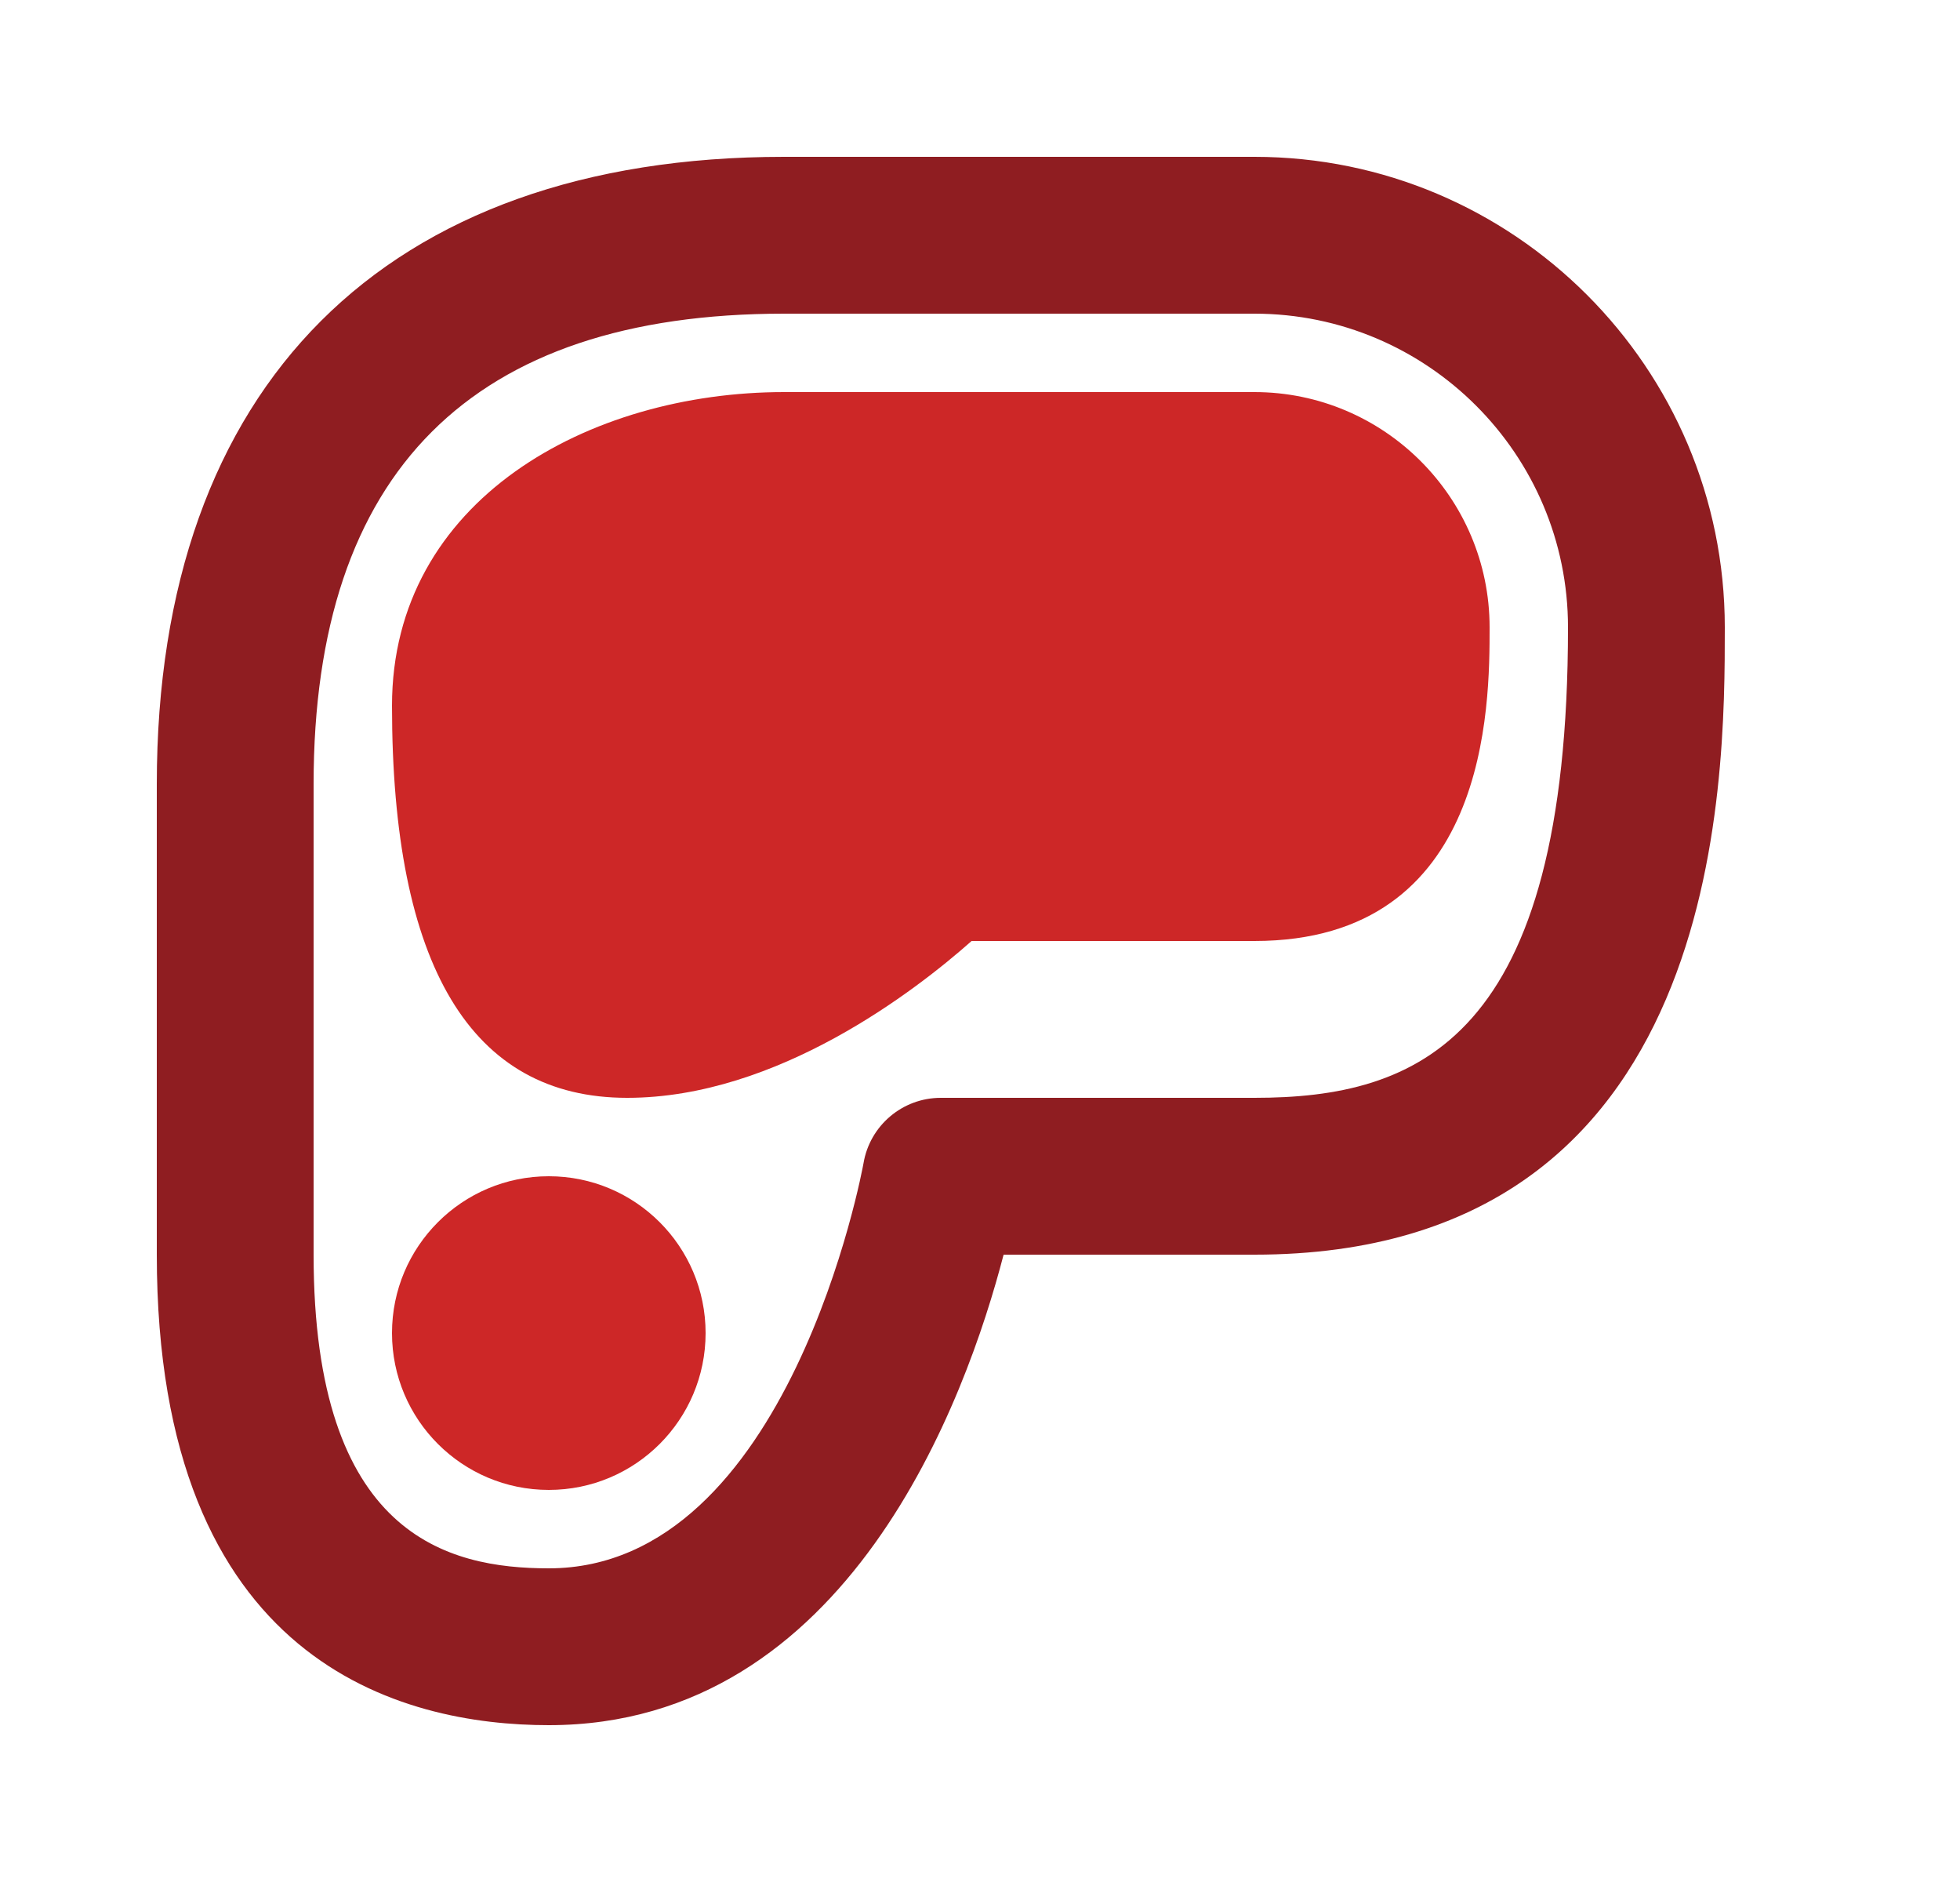 <?xml version="1.0" encoding="UTF-8" standalone="no"?>
<svg width="25px" height="24px" viewBox="0 0 25 24" version="1.1" xmlns="http://www.w3.org/2000/svg" xmlns:xlink="http://www.w3.org/1999/xlink" xmlns:sketch="http://www.bohemiancoding.com/sketch/ns">
    <!-- Generator: Sketch 3.5.1 (25234) - http://www.bohemiancoding.com/sketch -->
    <title>Slice 1</title>
    <desc>Created with Sketch.</desc>
    <defs></defs>
    <g id="Page-1" stroke="none" stroke-width="1" fill="none" fill-rule="evenodd" sketch:type="MSPage">
        <g id="food-steak" sketch:type="MSLayerGroup">
            <g id="Frames-24px" sketch:type="MSShapeGroup">
                <rect id="Rectangle-path" x="0" y="0" width="24.001" height="24"></rect>
            </g>
            <path d="M16,2 L10,2 C4.916,2 2,4.916 2,10 L2,16 C2,21.221 5.133,22 7,22 C10.821,22 12.325,17.831 12.801,16 L16,16 C22,16 22,9.979 22,8 C22,4.691 19.309,2 16,2 L16,2 Z M12,14 C11.511,14 11.094,14.354 11.014,14.835 C11.005,14.887 10.067,20 7,20 C5.712,20 4,19.586 4,16 L4,10 C4,6.019 6.019,4 10,4 L16,4 C18.206,4 20,5.794 20,8 C20,13.273 18.078,14 16,14 L12,14 Z" id="Shape" fill="#8F1D21" sketch:type="MSShapeGroup"></path>
            <circle id="Oval" fill="#CD2727" sketch:type="MSShapeGroup" cx="7" cy="17" r="2"></circle>
            <path d="M10,5 C7.515,5 5,6.374 5,9 C5,12.318 6.009,14 8,14 C9.913,14 11.678,12.633 12.393,12 L16,12 C19,12 19,8.989 19,8 C19,6.346 17.654,5 16,5 L10,5 Z" id="Shape" fill="#CD2727" sketch:type="MSShapeGroup"></path>
        </g>
    </g>
</svg>